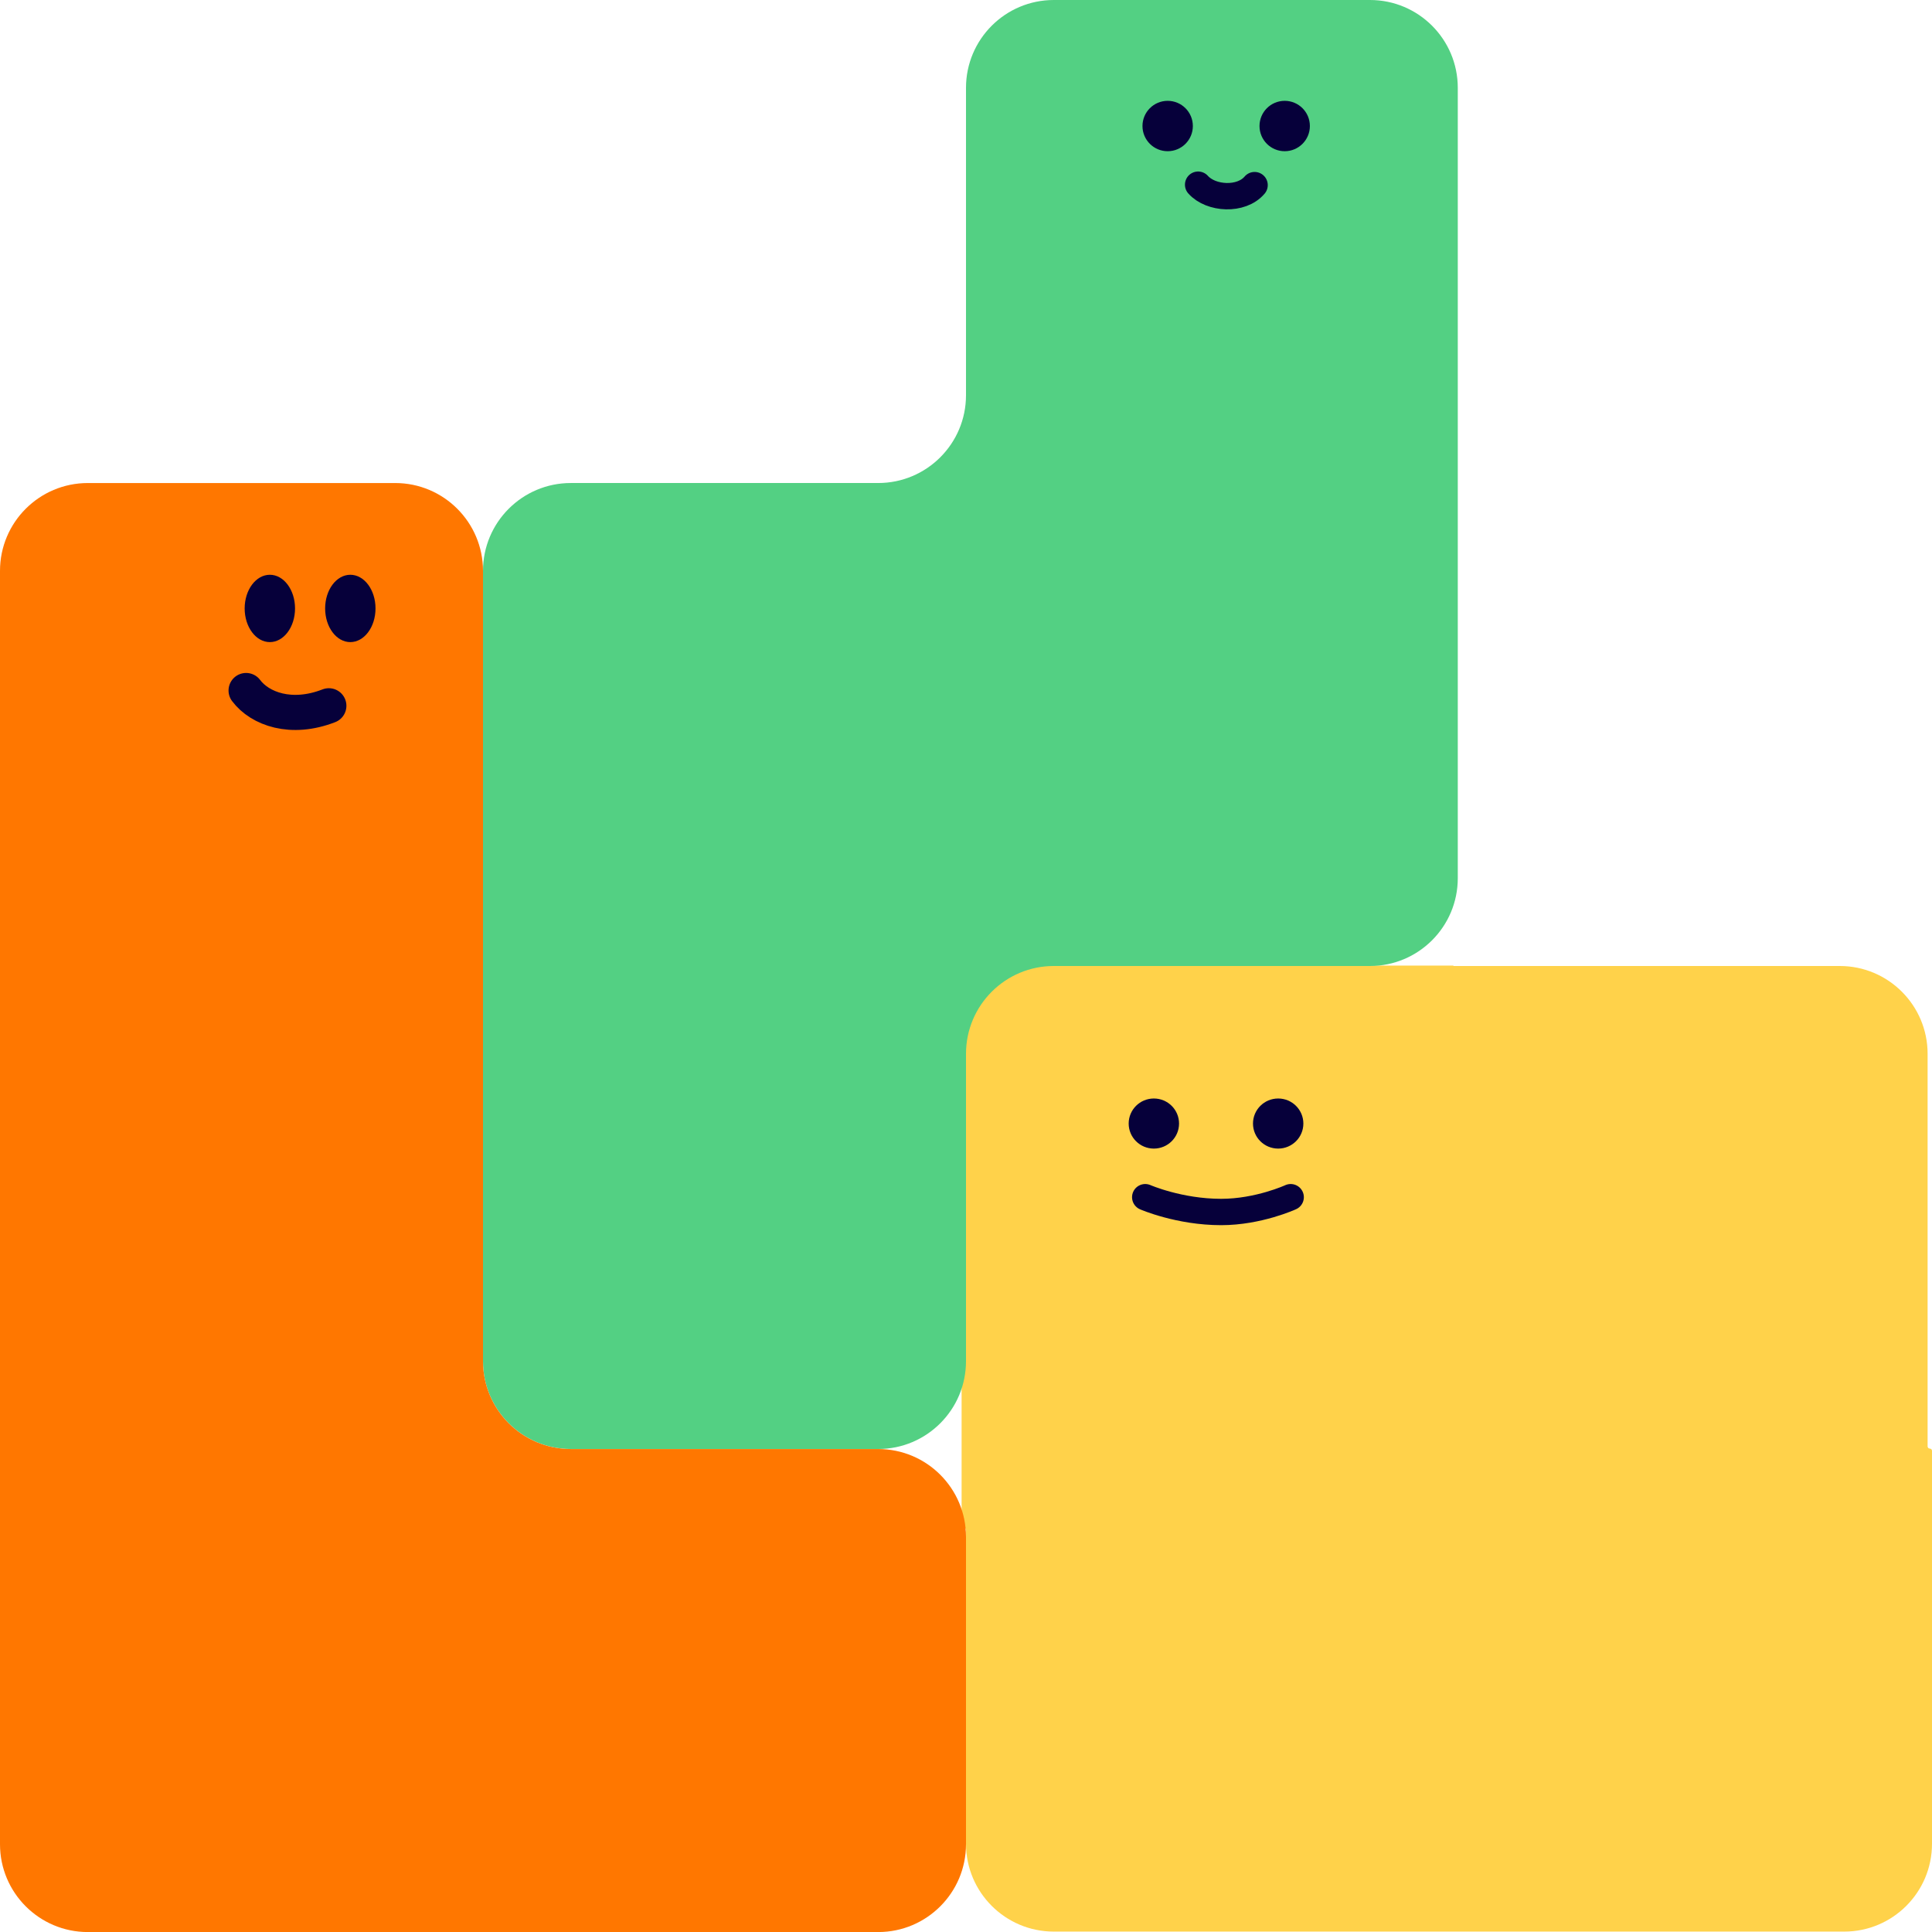 <svg width="110" height="110" viewBox="0 0 110 110" fill="none" xmlns="http://www.w3.org/2000/svg">
<path d="M82.75 54.988C82.75 54.995 82.756 55 82.763 55H104.75C107.512 55 109.75 57.239 109.75 60V82.352C109.75 82.421 109.806 82.477 109.875 82.477C109.944 82.477 110 82.532 110 82.602V104.977C110 107.738 107.762 109.977 105 109.977H60C57.239 109.977 55 107.738 55 104.977V87.101C55 87.032 54.944 86.976 54.875 86.976C54.806 86.976 54.75 86.92 54.75 86.851V59.976C54.75 57.214 56.989 54.976 59.75 54.976H82.738C82.745 54.976 82.75 54.981 82.75 54.988Z" fill="#FFD24A"/>
<path d="M60 55C57.239 55 55 57.239 55 60L55 77.5C55 80.261 52.762 82.5 50 82.5L32.5 82.5C29.739 82.5 27.5 80.261 27.5 77.5L27.5 32.501C27.5 29.74 29.739 27.501 32.5 27.501L50 27.501C52.762 27.501 55 25.262 55 22.501L55 5C55 2.239 57.239 -1.12607e-06 60 -1.00536e-06L78 -2.18558e-07C80.762 -9.78518e-08 83 2.239 83 5L83 50C83 52.761 80.762 55 78 55L60 55Z" fill="#53D083"/>
<path d="M32.5 82.502C29.739 82.502 27.5 80.263 27.5 77.502L27.5 32.502C27.5 29.741 25.262 27.502 22.5 27.502L5 27.502C2.239 27.502 0 29.741 0 32.502L0 105.003C0 107.764 2.239 110.003 5 110.003L50 110.003C52.762 110.003 55 107.764 55 105.003L55 87.502C55 84.74 52.762 82.502 50 82.502L32.5 82.502Z" fill="#FF7700"/>
<ellipse cx="19.946" cy="34.642" rx="1.434" ry="1.917" fill="#06003A"/>
<ellipse cx="72.774" cy="63.97" rx="1.434" ry="1.426" fill="#06003A"/>
<ellipse cx="73.145" cy="7.175" rx="1.434" ry="1.434" fill="#06003A"/>
<ellipse cx="15.364" cy="34.642" rx="1.434" ry="1.917" fill="#06003A"/>
<ellipse cx="65.696" cy="63.97" rx="1.434" ry="1.426" fill="#06003A"/>
<ellipse cx="66.482" cy="7.175" rx="1.434" ry="1.434" fill="#06003A"/>
<path d="M14.012 39.315C14.797 40.361 16.583 41.017 18.723 40.184" stroke="#06003A" stroke-width="2" stroke-linecap="round"/>
<path d="M68.216 10.515C68.946 11.335 70.679 11.43 71.431 10.54" stroke="#06003A" stroke-width="1.5" stroke-linecap="round"/>
<path d="M65.204 68.163C65.204 68.163 67.133 69.006 69.528 69.006C71.654 69.006 73.486 68.163 73.486 68.163" stroke="#06003A" stroke-width="1.5" stroke-linecap="round"/>
</svg>
